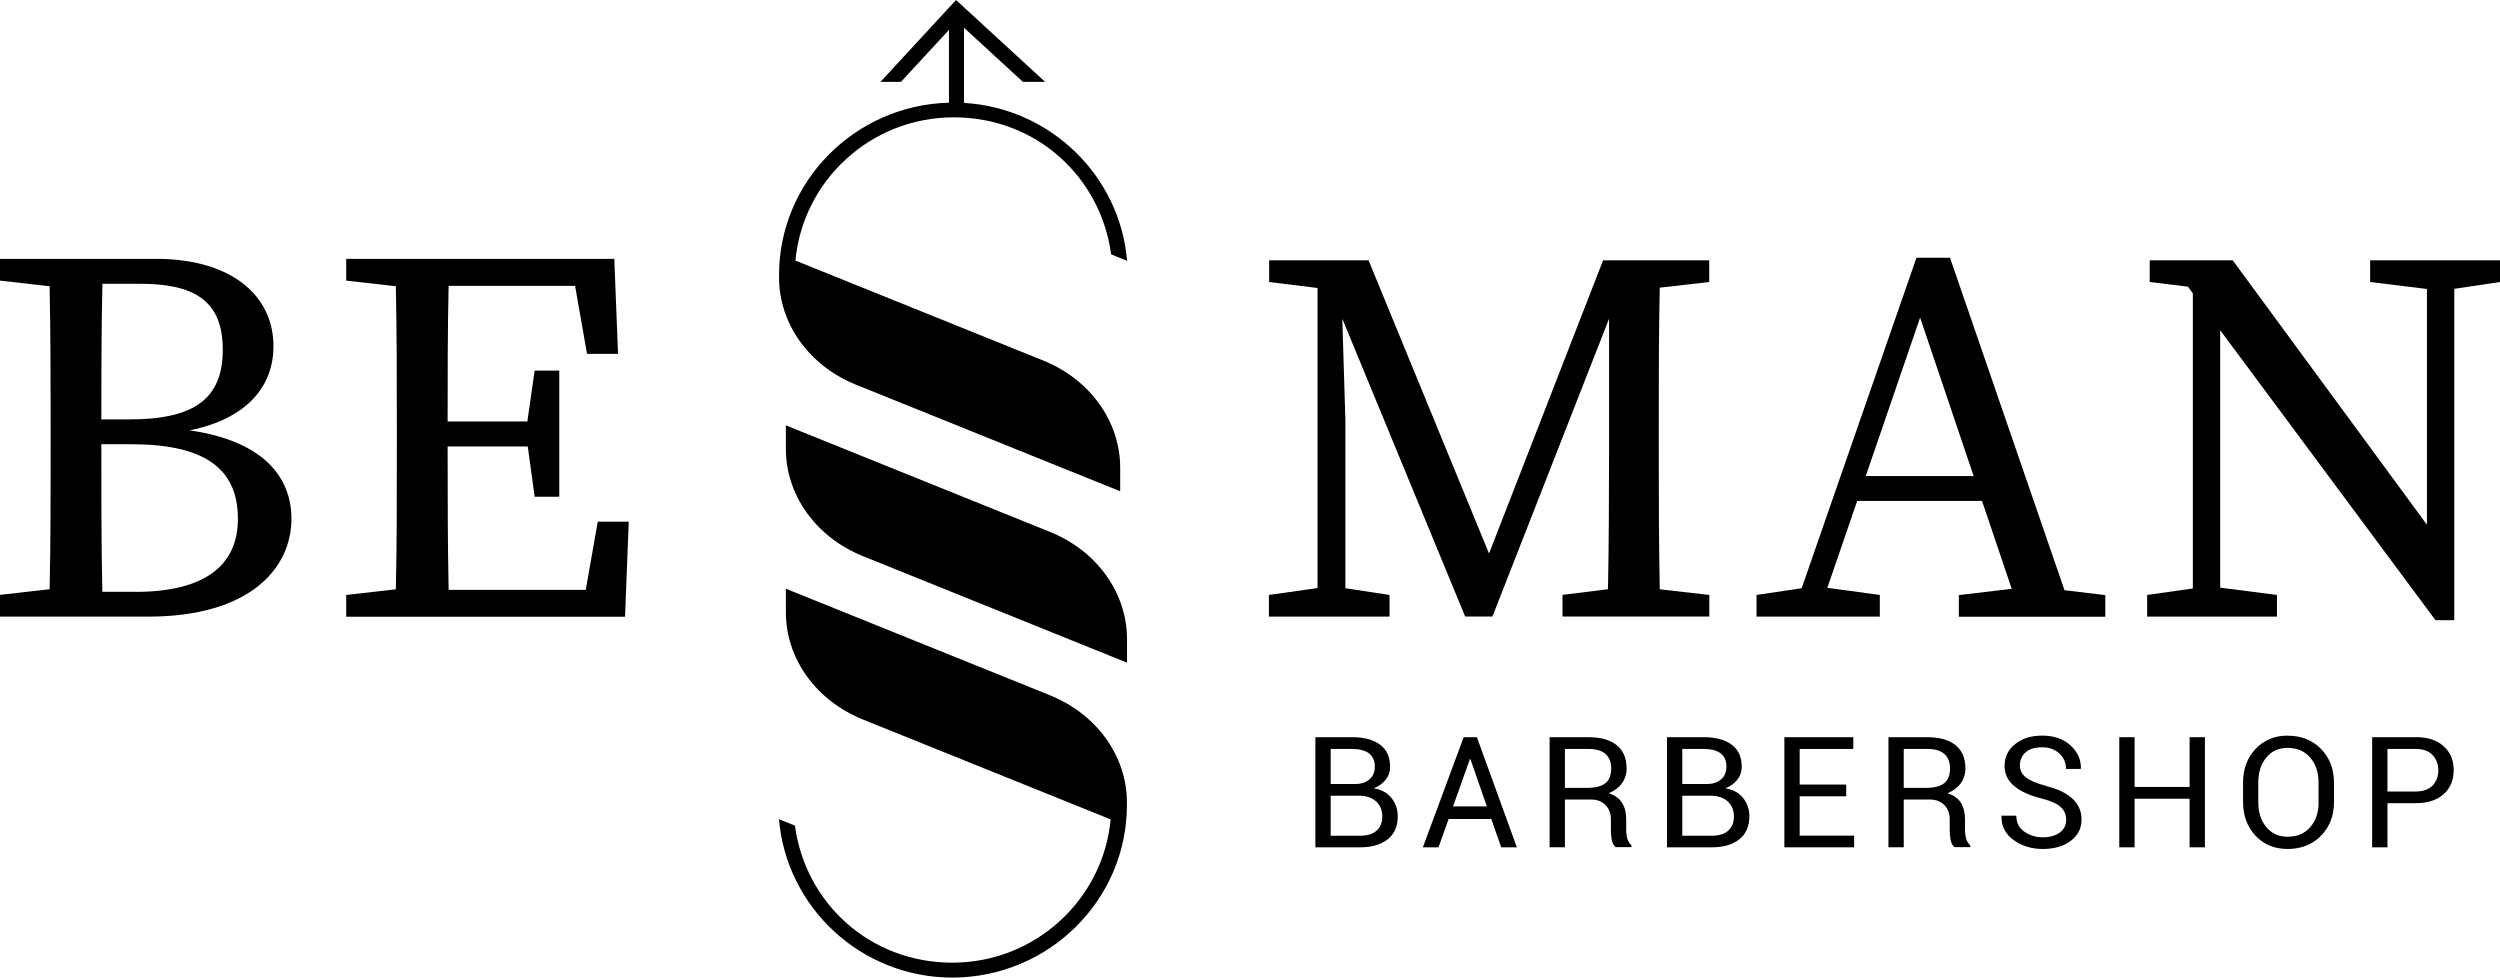 <svg width="179" height="70" viewBox="0 0 179 70" fill="none" xmlns="http://www.w3.org/2000/svg">
<g clip-path="url(#clip0_29_59)">
<path d="M13.564 30.817C17.843 29.952 19.581 27.521 19.581 24.794C19.581 21.136 16.534 18.533 11.178 18.533H0V20.092L3.553 20.495C3.619 23.798 3.625 27.118 3.625 30.408V32.276C3.625 35.626 3.625 38.94 3.553 42.188L0 42.592V44.151H10.588C18.004 44.151 20.867 40.611 20.867 37.143C20.867 34.06 18.724 31.547 13.564 30.811V30.817ZM7.333 20.318H10.029C13.945 20.318 15.951 21.551 15.951 25.037C15.951 28.523 13.939 30.029 9.279 30.029H7.255C7.255 26.75 7.261 23.501 7.333 20.318ZM9.695 42.372H7.327C7.255 39.023 7.255 35.596 7.255 31.807H9.404C14.713 31.807 17.034 33.592 17.034 37.149C17.034 40.511 14.623 42.378 9.695 42.378V42.372Z" fill="black"/>
<path d="M41.948 42.236H32.122C32.056 38.952 32.05 35.596 32.05 31.968H37.788L38.282 35.566H40.044V26.537H38.282L37.758 30.177H32.05C32.05 26.898 32.05 23.649 32.122 20.466H41.175L42.032 25.339H44.252L43.984 18.533H24.789V20.092L28.343 20.495C28.408 23.792 28.414 27.112 28.414 30.402V32.288C28.414 35.631 28.414 38.946 28.343 42.194L24.789 42.598V44.157H44.752L45.019 37.351H42.799L41.942 42.23L41.948 42.236Z" fill="black"/>
<path d="M98.353 56.447C98.71 56.305 98.996 56.103 99.21 55.83C99.425 55.564 99.532 55.255 99.532 54.917C99.532 54.206 99.294 53.672 98.812 53.317C98.329 52.961 97.669 52.783 96.824 52.783H94.181V60.668H97.395C98.216 60.668 98.871 60.478 99.353 60.099C99.835 59.72 100.079 59.168 100.079 58.445C100.079 57.935 99.925 57.496 99.615 57.117C99.306 56.743 98.883 56.518 98.353 56.447ZM95.276 53.625H96.824C97.341 53.625 97.74 53.732 98.02 53.939C98.294 54.153 98.437 54.467 98.437 54.894C98.437 55.285 98.306 55.587 98.05 55.807C97.794 56.026 97.461 56.133 97.056 56.133H95.276V53.619V53.625ZM98.562 59.477C98.288 59.72 97.895 59.838 97.395 59.838H95.276V56.975H97.407C97.883 56.992 98.264 57.135 98.55 57.401C98.829 57.668 98.972 58.018 98.972 58.457C98.972 58.896 98.835 59.239 98.556 59.477H98.562Z" fill="black"/>
<path d="M104.799 52.783L101.877 60.668H102.996L103.722 58.641H106.775L107.489 60.668H108.608L105.745 52.783H104.805H104.799ZM104.037 57.739L105.245 54.354H105.281L106.46 57.739H104.037Z" fill="black"/>
<path d="M116.435 59.4V58.658C116.435 58.19 116.339 57.805 116.143 57.484C115.947 57.17 115.625 56.939 115.185 56.797C115.601 56.619 115.917 56.382 116.137 56.079C116.351 55.777 116.464 55.427 116.464 55.024C116.464 54.295 116.232 53.738 115.762 53.358C115.292 52.973 114.619 52.783 113.727 52.783H110.953V60.662H112.048V57.247H113.923C114.352 57.247 114.697 57.378 114.953 57.639C115.209 57.9 115.34 58.243 115.34 58.664V59.382C115.34 59.637 115.357 59.88 115.399 60.117C115.441 60.354 115.536 60.538 115.679 60.656H116.81V60.526C116.673 60.401 116.578 60.247 116.518 60.052C116.464 59.856 116.435 59.637 116.435 59.394V59.4ZM114.953 56.068C114.679 56.299 114.233 56.411 113.614 56.411H112.048V53.625H113.727C114.286 53.625 114.703 53.749 114.965 53.992C115.232 54.236 115.363 54.58 115.363 55.024C115.363 55.492 115.227 55.842 114.953 56.074V56.068Z" fill="black"/>
<path d="M123.529 56.447C123.886 56.305 124.172 56.103 124.386 55.83C124.601 55.564 124.708 55.255 124.708 54.917C124.708 54.206 124.47 53.672 123.988 53.317C123.506 52.961 122.845 52.783 122 52.783H119.357V60.668H122.571C123.392 60.668 124.047 60.478 124.529 60.099C125.011 59.72 125.255 59.168 125.255 58.445C125.255 57.935 125.101 57.496 124.791 57.117C124.482 56.743 124.059 56.518 123.529 56.447ZM120.452 53.625H122C122.518 53.625 122.916 53.732 123.196 53.939C123.47 54.153 123.613 54.467 123.613 54.894C123.613 55.285 123.482 55.587 123.226 55.807C122.97 56.026 122.637 56.133 122.232 56.133H120.452V53.619V53.625ZM123.738 59.477C123.464 59.72 123.071 59.838 122.571 59.838H120.452V56.975H122.583C123.065 56.992 123.44 57.135 123.726 57.401C124.006 57.668 124.148 58.018 124.148 58.457C124.148 58.896 124.011 59.239 123.732 59.477H123.738Z" fill="black"/>
<path d="M128.856 57.016H132.189V56.174H128.856V53.625H132.695V52.783H127.761V60.668H132.755V59.832H128.856V57.016Z" fill="black"/>
<path d="M140.694 59.4V58.658C140.694 58.19 140.599 57.805 140.403 57.484C140.206 57.164 139.885 56.939 139.444 56.797C139.861 56.619 140.176 56.382 140.397 56.079C140.611 55.777 140.724 55.427 140.724 55.024C140.724 54.295 140.492 53.738 140.022 53.358C139.552 52.973 138.879 52.783 137.986 52.783H135.213V60.662H136.308V57.247H138.183C138.611 57.247 138.956 57.378 139.212 57.639C139.468 57.9 139.599 58.243 139.599 58.664V59.382C139.599 59.637 139.617 59.88 139.659 60.117C139.7 60.354 139.796 60.538 139.938 60.656H141.069V60.526C140.932 60.401 140.837 60.247 140.778 60.052C140.724 59.856 140.694 59.637 140.694 59.394V59.4ZM139.212 56.068C138.938 56.299 138.492 56.411 137.873 56.411H136.308V53.625H137.986C138.546 53.625 138.962 53.749 139.224 53.992C139.492 54.236 139.623 54.58 139.623 55.024C139.623 55.492 139.486 55.842 139.212 56.074V56.068Z" fill="black"/>
<path d="M146.527 56.275C145.855 56.103 145.372 55.902 145.069 55.67C144.771 55.439 144.623 55.155 144.623 54.811C144.623 54.425 144.759 54.111 145.033 53.868C145.307 53.625 145.7 53.506 146.212 53.506C146.723 53.506 147.122 53.655 147.444 53.945C147.765 54.236 147.926 54.609 147.926 55.054H148.973L148.991 55.024C149.009 54.396 148.759 53.844 148.253 53.376C147.747 52.908 147.069 52.67 146.212 52.67C145.42 52.67 144.771 52.878 144.271 53.287C143.771 53.696 143.527 54.212 143.527 54.828C143.527 55.415 143.76 55.902 144.224 56.287C144.688 56.672 145.331 56.963 146.152 57.164C146.819 57.336 147.283 57.538 147.545 57.781C147.807 58.024 147.938 58.321 147.938 58.682C147.938 59.073 147.789 59.382 147.485 59.607C147.182 59.832 146.771 59.951 146.253 59.951C145.765 59.951 145.331 59.815 144.944 59.548C144.557 59.281 144.367 58.896 144.367 58.404H143.319L143.307 58.433C143.289 59.151 143.581 59.72 144.176 60.147C144.777 60.573 145.468 60.787 146.253 60.787C147.081 60.787 147.753 60.591 148.265 60.206C148.777 59.82 149.039 59.311 149.039 58.676C149.039 58.089 148.824 57.591 148.396 57.194C147.967 56.791 147.348 56.489 146.527 56.287V56.275Z" fill="black"/>
<path d="M156.776 56.346H152.836V52.783H151.741V60.668H152.836V57.188H156.776V60.668H157.871V52.783H156.776V56.346Z" fill="black"/>
<path d="M163.799 52.67C162.853 52.67 162.085 52.991 161.49 53.631C160.895 54.271 160.603 55.072 160.603 56.032V57.437C160.603 58.398 160.901 59.198 161.49 59.832C162.079 60.467 162.853 60.787 163.799 60.787C164.745 60.787 165.579 60.467 166.192 59.832C166.805 59.198 167.114 58.398 167.114 57.437V56.032C167.114 55.066 166.805 54.265 166.192 53.631C165.579 52.996 164.781 52.676 163.799 52.676V52.67ZM166.013 57.431C166.013 58.166 165.817 58.759 165.412 59.222C165.013 59.684 164.472 59.909 163.793 59.909C163.156 59.909 162.644 59.678 162.264 59.216C161.883 58.753 161.692 58.16 161.692 57.431V56.02C161.692 55.297 161.883 54.704 162.264 54.242C162.644 53.779 163.156 53.548 163.793 53.548C164.472 53.548 165.007 53.779 165.406 54.242C165.805 54.704 166.007 55.297 166.007 56.02V57.431H166.013Z" fill="black"/>
<path d="M172.947 52.783H169.846V60.668H170.941V57.508H172.947C173.81 57.508 174.483 57.295 174.965 56.862C175.447 56.429 175.685 55.86 175.685 55.143C175.685 54.425 175.447 53.868 174.965 53.429C174.483 52.991 173.81 52.777 172.947 52.777V52.783ZM174.179 56.239C173.905 56.524 173.501 56.672 172.947 56.672H170.941V53.625H172.947C173.495 53.625 173.905 53.773 174.173 54.064C174.441 54.354 174.584 54.722 174.584 55.155C174.584 55.587 174.447 55.955 174.179 56.239Z" fill="black"/>
<path d="M75.183 38.086L56.268 30.456V32.139C56.268 35.459 58.429 38.465 61.78 39.817L80.694 47.447V45.764C80.694 42.444 78.534 39.438 75.183 38.086Z" fill="black"/>
<path d="M75.183 49.783L56.268 42.153V43.837C56.268 47.157 58.429 50.163 61.779 51.514L79.522 58.67C78.986 64.415 74.112 68.927 68.19 68.927C62.268 68.927 57.661 64.646 56.917 59.115L55.774 58.653C56.31 64.99 61.666 69.994 68.184 69.994C75.058 69.994 80.688 64.463 80.688 57.639V57.461C80.688 54.141 78.528 51.135 75.177 49.783H75.183Z" fill="black"/>
<path d="M69.023 7.369V1.986L73.243 5.863H74.832L68.452 0L63.041 5.863H64.506L67.946 2.14V7.352C61.226 7.529 55.78 12.978 55.78 19.689V19.867C55.78 23.187 57.941 26.193 61.292 27.545L80.206 35.175V33.491C80.206 30.171 78.046 27.165 74.695 25.814L56.953 18.658C57.488 12.913 62.363 8.401 68.285 8.401C74.207 8.401 78.814 12.681 79.558 18.213L80.7 18.675C80.189 12.581 75.213 7.737 69.035 7.369H69.023Z" fill="black"/>
<path d="M122.387 42.598L118.839 42.194C118.774 38.91 118.768 35.614 118.768 32.335V30.456C118.768 27.13 118.768 23.827 118.839 20.596L122.381 20.193V18.64H114.78L106.614 39.633L97.99 18.64H90.872V20.193L94.336 20.62V42.105L90.854 42.598V44.151H99.49V42.598L96.33 42.117V30.1L96.109 22.82L104.906 44.145H106.858L115.209 22.82V32.371C115.203 35.661 115.197 38.952 115.131 42.188L111.876 42.592V44.145H122.387V42.592V42.598Z" fill="black"/>
<path d="M139.623 18.456H137.218L128.999 42.117L125.767 42.598V44.151H134.594V42.598L130.838 42.088L132.975 35.869H141.914L144.039 42.159L140.254 42.609V44.157H150.741V42.609L147.818 42.26L139.623 18.462V18.456ZM133.588 34.084L137.48 22.742L141.313 34.084H133.588Z" fill="black"/>
<path d="M175.726 18.64H173.768H169.703V20.193L173.768 20.691V37.57L159.865 18.64H153.919V20.193L156.657 20.525L157.008 21.005V42.135L153.735 42.598V44.151H157.008H158.966H163.031V42.598L158.966 42.076V23.644L174.381 44.406H175.726V40.232V20.679L179 20.193V18.64H175.726Z" fill="black"/>
</g>
<defs>
<clipPath id="clip0_29_59">
<rect width="179" height="70" fill="white"/>
</clipPath>
</defs>
</svg>
